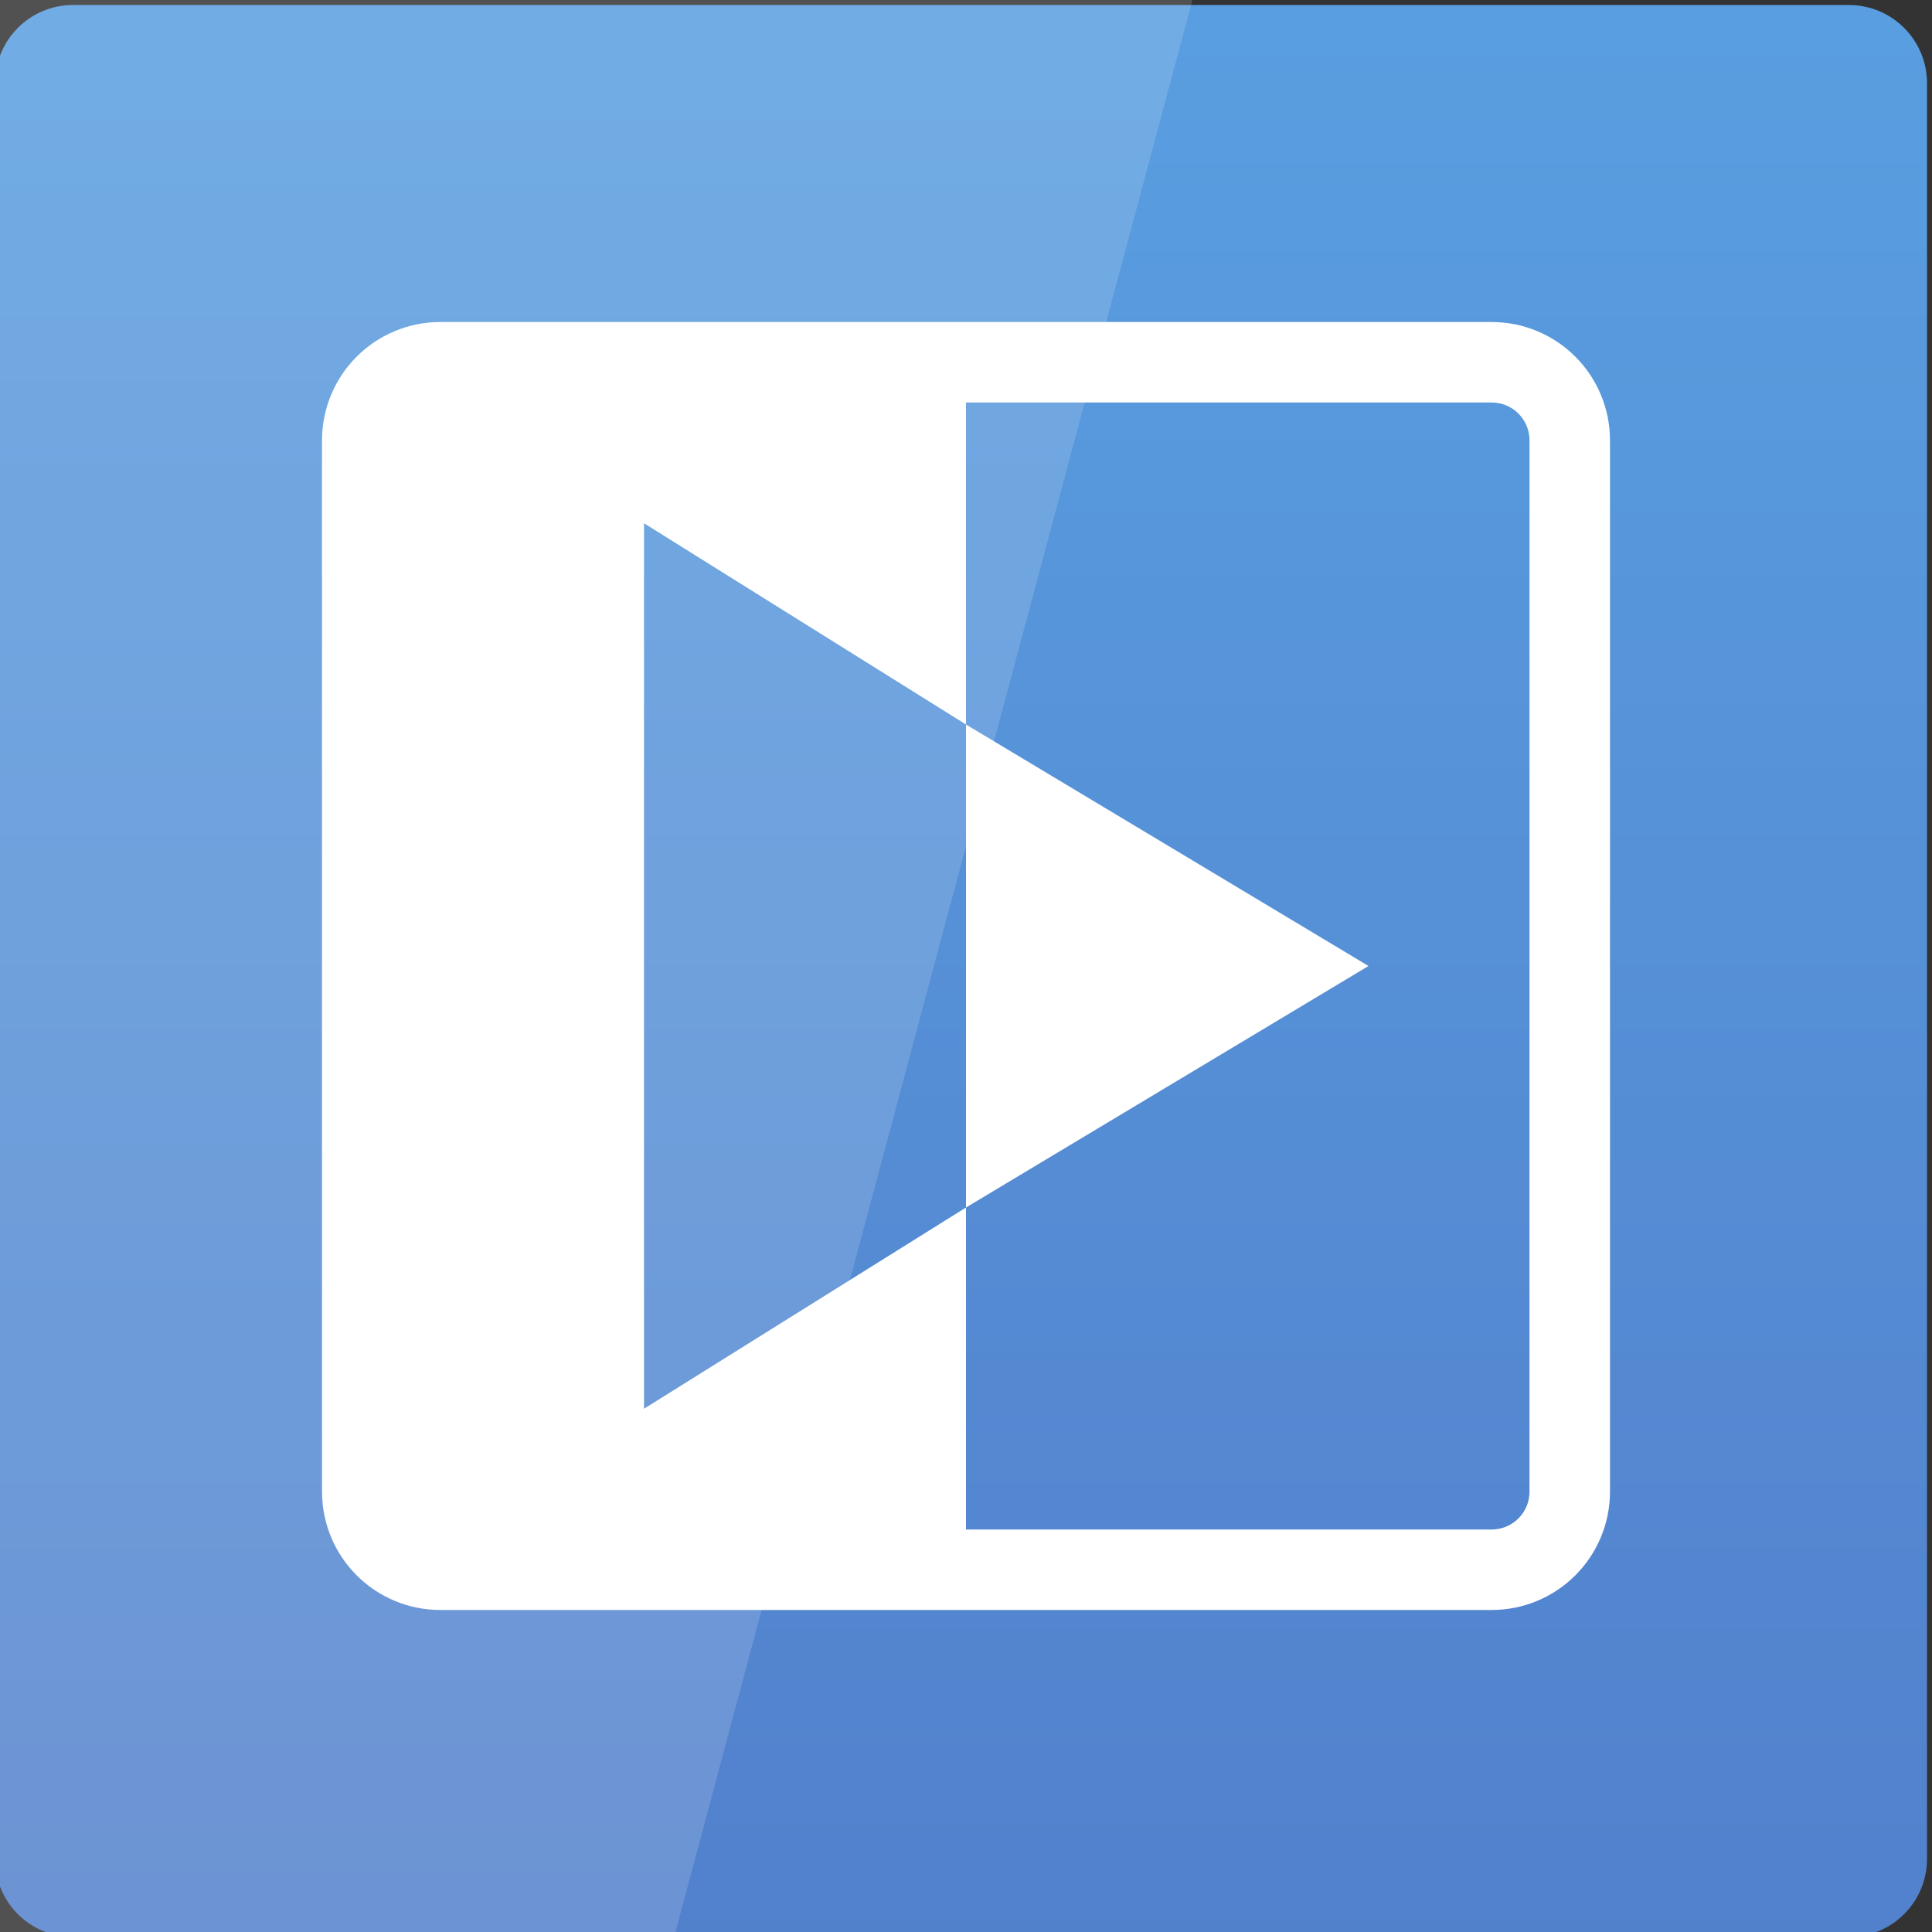 <svg width="24" xmlns="http://www.w3.org/2000/svg" height="24" viewBox="0 0 24 24" xmlns:xlink="http://www.w3.org/1999/xlink">
<rect x="0" y="0" width="24" height="24" fill="#333333" stroke="none"/>
<defs>
<linearGradient gradientTransform="matrix(.5 0 0 .5 -.062 -502.119)" id="linear0" y1="1053.158" y2="1004.847" gradientUnits="userSpaceOnUse" x2="0">
<stop offset="0" style="stop-color:#5280cc"/>
<stop offset="1" style="stop-color:#599ee0"/>
</linearGradient>
</defs>
<path style="fill:url(#linear0)" d="M 0.91 0.062 L 22.965 0.062 C 23.504 0.062 23.938 0.496 23.938 1.035 L 23.938 23.09 C 23.938 23.629 23.504 24.062 22.965 24.062 L 0.91 24.062 C 0.371 24.062 -0.062 23.629 -0.062 23.09 L -0.062 1.035 C -0.062 0.496 0.371 0.062 0.91 0.062 Z "/>
<g style="fill:#fff">
<path style="fill-opacity:.149" d="M 0 0 L 0 24 L 8.391 24 L 14.812 0 Z "/>
<path d="M 12 9 L 12 15 L 17 12 Z "/>
</g>
<path style="fill:none;stroke:#fff;stroke-width:2" d="M 10.945 1013.362 L 37.055 1013.362 C 38.133 1013.362 39 1014.229 39 1015.308 L 39 1041.417 C 39 1042.495 38.133 1043.362 37.055 1043.362 L 10.945 1043.362 C 9.867 1043.362 9 1042.495 9 1041.417 L 9 1015.308 C 9 1014.229 9.867 1013.362 10.945 1013.362 Z " transform="matrix(.5 0 0 .5 0 -502.181)"/>
<path style="fill:#fff" d="M 12 9 L 12 4.5 L 4.5 4.5 L 4.5 19.5 L 12 19.5 L 12 15 L 8 17.5 L 8 6.5 Z "/>
</svg>
